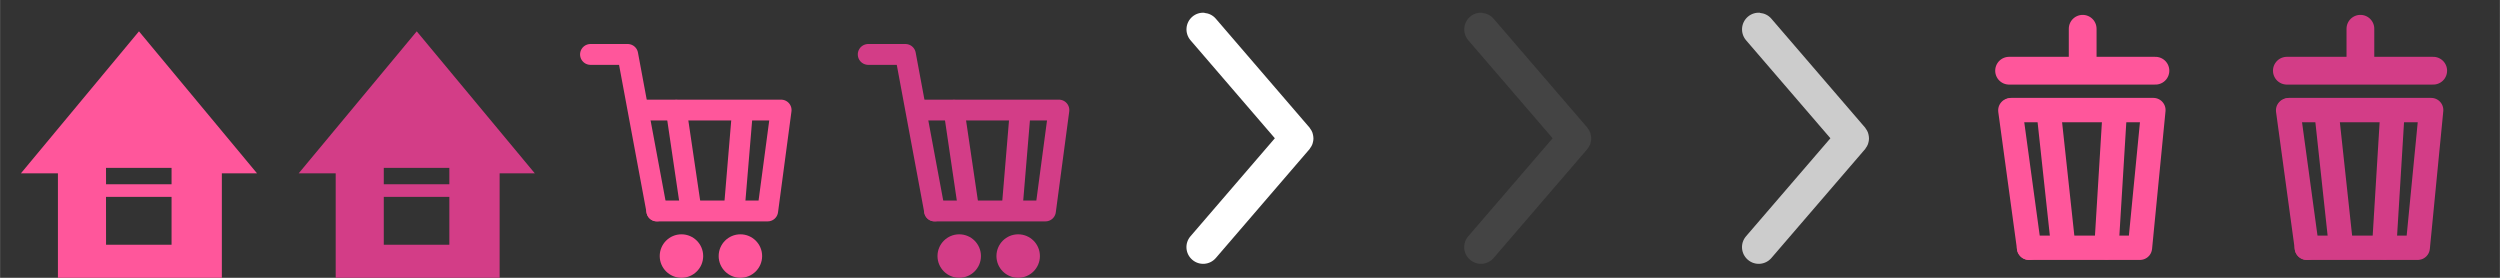 <?xml version="1.0" encoding="UTF-8" standalone="no"?>
<!-- Created with Inkscape (http://www.inkscape.org/) -->

<svg
   xmlns:dc="http://purl.org/dc/elements/1.1/"
   xmlns:cc="http://creativecommons.org/ns#"
   xmlns:rdf="http://www.w3.org/1999/02/22-rdf-syntax-ns#"
   xmlns:svg="http://www.w3.org/2000/svg"
   xmlns="http://www.w3.org/2000/svg"
   xmlns:sodipodi="http://sodipodi.sourceforge.net/DTD/sodipodi-0.dtd"
   xmlns:inkscape="http://www.inkscape.org/namespaces/inkscape"
   width="180"
   height="20"
   viewBox="0 0 47.625 5.292"
   version="1.1"
   id="svg8"
   inkscape:version="0.92.2 (5c3e80d, 2017-08-06)"
   sodipodi:docname="sprite.svg">
  <rect x="0" y="0" width="47.625" height="5.292" fill="#333333" stroke="none"/>
  <defs
     id="defs2" />
  <sodipodi:namedview
     id="base"
     pagecolor="#ffffff"
     bordercolor="#666666"
     borderopacity="1.0"
     inkscape:pageopacity="0.0"
     inkscape:pageshadow="2"
     inkscape:zoom="5.6"
     inkscape:cx="130.40604"
     inkscape:cy="2.1111516"
     inkscape:document-units="mm"
     inkscape:current-layer="layer1"
     showgrid="false"
     units="px"
     showguides="true"
     inkscape:guide-bbox="true"
     inkscape:window-width="1714"
     inkscape:window-height="998"
     inkscape:window-x="1280"
     inkscape:window-y="28"
     inkscape:window-maximized="0" />
  <g
     inkscape:label="Layer 1"
     inkscape:groupmode="layer"
     id="layer1"
     transform="translate(0,-291.708)">
    <rect
       style="opacity:1;fill:none;fill-opacity:1;fill-rule:evenodd;stroke:none;stroke-width:0.121;stroke-linecap:round;stroke-linejoin:round;stroke-miterlimit:4;stroke-dasharray:none;stroke-dashoffset:0;stroke-opacity:1;paint-order:stroke markers fill"
       id="rect857"
       width="5.292"
       height="5.292"
       x="0"
       y="291.708" />
    <path
       style="opacity:1;fill:#ff569b;fill-opacity:1;fill-rule:evenodd;stroke:none;stroke-width:0.109;stroke-linecap:round;stroke-linejoin:round;stroke-miterlimit:4;stroke-dasharray:none;stroke-dashoffset:0;stroke-opacity:1;paint-order:stroke markers fill"
       d="m 2.646,292.305 -2.249,2.705 h 0.705 v 1.99 h 3.123 v -1.99 h 0.67 z m -0.628,2.601 h 1.249 v 0.312 H 2.019 Z m 0,0.552 h 1.249 v 0.912 H 2.019 Z"
       id="rect839"
       inkscape:connector-curvature="0" />
    <rect
       y="291.708"
       x="5.292"
       height="5.292"
       width="5.292"
       id="rect861"
       style="opacity:1;fill:none;fill-opacity:1;fill-rule:evenodd;stroke:none;stroke-width:0.121;stroke-linecap:round;stroke-linejoin:round;stroke-miterlimit:4;stroke-dasharray:none;stroke-dashoffset:0;stroke-opacity:1;paint-order:stroke markers fill" />
    <path
       inkscape:connector-curvature="0"
       id="path863"
       d="m 7.938,292.305 -2.249,2.705 H 6.394 v 1.99 h 3.123 v -1.99 h 0.67 z m -0.628,2.601 h 1.249 v 0.312 H 7.31 Z m 0,0.552 h 1.249 v 0.912 H 7.31 Z"
       style="opacity:1;fill:#d33d87;fill-opacity:1;fill-rule:evenodd;stroke:none;stroke-width:0.109;stroke-linecap:round;stroke-linejoin:round;stroke-miterlimit:4;stroke-dasharray:none;stroke-dashoffset:0;stroke-opacity:1;paint-order:stroke markers fill" />
    <rect
       y="291.708"
       x="10.583"
       height="5.292"
       width="5.292"
       id="rect819"
       style="opacity:1;fill:none;fill-opacity:1;fill-rule:evenodd;stroke:none;stroke-width:0.121;stroke-linecap:round;stroke-linejoin:round;stroke-miterlimit:4;stroke-dasharray:none;stroke-dashoffset:0;stroke-opacity:1;paint-order:stroke markers fill" />
    <path
       style="fill:none;fill-rule:evenodd;stroke:#ff569b;stroke-width:0.397;stroke-linecap:round;stroke-linejoin:round;stroke-miterlimit:4;stroke-dasharray:none;stroke-opacity:1"
       d="m 11.248,292.745 h 0.709 l 0.555,2.981"
       id="path830"
       inkscape:connector-curvature="0" />
    <path
       style="fill:none;fill-rule:evenodd;stroke:#ff569b;stroke-width:0.397;stroke-linecap:round;stroke-linejoin:round;stroke-miterlimit:4;stroke-dasharray:none;stroke-opacity:1"
       d="m 12.177,293.805 h 2.703 l -0.256,1.922 h -2.113"
       id="path832"
       inkscape:connector-curvature="0"
       sodipodi:nodetypes="cccc" />
    <path
       style="fill:none;fill-rule:evenodd;stroke:#ff569b;stroke-width:0.397;stroke-linecap:round;stroke-linejoin:round;stroke-miterlimit:4;stroke-dasharray:none;stroke-opacity:1"
       d="m 12.883,293.809 0.276,1.871"
       id="path834"
       inkscape:connector-curvature="0" />
    <path
       style="fill:none;fill-rule:evenodd;stroke:#ff569b;stroke-width:0.397;stroke-linecap:round;stroke-linejoin:round;stroke-miterlimit:4;stroke-dasharray:none;stroke-opacity:1"
       d="m 14.143,293.829 -0.158,1.891"
       id="path836"
       inkscape:connector-curvature="0" />
    <circle
       style="opacity:1;fill:#ff569b;fill-opacity:1;fill-rule:evenodd;stroke:none;stroke-width:0.11;stroke-linecap:round;stroke-linejoin:round;stroke-miterlimit:4;stroke-dasharray:none;stroke-dashoffset:0;stroke-opacity:1;paint-order:stroke markers fill"
       id="path838"
       cx="12.981"
       cy="296.586"
       r="0.414" />
    <circle
       r="0.414"
       cy="296.586"
       cx="14.104"
       id="circle840"
       style="opacity:1;fill:#ff569b;fill-opacity:1;fill-rule:evenodd;stroke:none;stroke-width:0.11;stroke-linecap:round;stroke-linejoin:round;stroke-miterlimit:4;stroke-dasharray:none;stroke-dashoffset:0;stroke-opacity:1;paint-order:stroke markers fill" />
    <rect
       style="opacity:1;fill:none;fill-opacity:1;fill-rule:evenodd;stroke:none;stroke-width:0.121;stroke-linecap:round;stroke-linejoin:round;stroke-miterlimit:4;stroke-dasharray:none;stroke-dashoffset:0;stroke-opacity:1;paint-order:stroke markers fill"
       id="rect842"
       width="5.292"
       height="5.292"
       x="15.875"
       y="291.708" />
    <path
       inkscape:connector-curvature="0"
       id="path844"
       d="m 16.539,292.745 h 0.709 l 0.555,2.981"
       style="fill:none;fill-rule:evenodd;stroke:#d33d87;stroke-width:0.397;stroke-linecap:round;stroke-linejoin:round;stroke-miterlimit:4;stroke-dasharray:none;stroke-opacity:1" />
    <path
       sodipodi:nodetypes="cccc"
       inkscape:connector-curvature="0"
       id="path846"
       d="m 17.469,293.805 h 2.703 l -0.256,1.922 h -2.113"
       style="fill:none;fill-rule:evenodd;stroke:#d33d87;stroke-width:0.397;stroke-linecap:round;stroke-linejoin:round;stroke-miterlimit:4;stroke-dasharray:none;stroke-opacity:1" />
    <path
       inkscape:connector-curvature="0"
       id="path848"
       d="m 18.174,293.809 0.276,1.871"
       style="fill:none;fill-rule:evenodd;stroke:#d33d87;stroke-width:0.397;stroke-linecap:round;stroke-linejoin:round;stroke-miterlimit:4;stroke-dasharray:none;stroke-opacity:1" />
    <path
       inkscape:connector-curvature="0"
       id="path850"
       d="m 19.435,293.829 -0.158,1.891"
       style="fill:none;fill-rule:evenodd;stroke:#d33d87;stroke-width:0.397;stroke-linecap:round;stroke-linejoin:round;stroke-miterlimit:4;stroke-dasharray:none;stroke-opacity:1" />
    <circle
       r="0.414"
       cy="296.586"
       cx="18.273"
       id="circle852"
       style="opacity:1;fill:#d33d87;fill-opacity:1;fill-rule:evenodd;stroke:none;stroke-width:0.11;stroke-linecap:round;stroke-linejoin:round;stroke-miterlimit:4;stroke-dasharray:none;stroke-dashoffset:0;stroke-opacity:1;paint-order:stroke markers fill" />
    <circle
       style="opacity:1;fill:#d33d87;fill-opacity:1;fill-rule:evenodd;stroke:none;stroke-width:0.11;stroke-linecap:round;stroke-linejoin:round;stroke-miterlimit:4;stroke-dasharray:none;stroke-dashoffset:0;stroke-opacity:1;paint-order:stroke markers fill"
       id="circle854"
       cx="19.396"
       cy="296.586"
       r="0.414" />
    <rect
       y="291.708"
       x="21.167"
       height="5.292"
       width="5.292"
       id="rect830"
       style="opacity:1;fill:none;fill-opacity:1;fill-rule:evenodd;stroke:none;stroke-width:0.121;stroke-linecap:round;stroke-linejoin:round;stroke-miterlimit:4;stroke-dasharray:none;stroke-dashoffset:0;stroke-opacity:1;paint-order:stroke markers fill" />
    <path
       style="opacity:1;fill:#ffffff;fill-opacity:1;fill-rule:evenodd;stroke:none;stroke-width:0.132;stroke-linecap:round;stroke-linejoin:round;stroke-miterlimit:4;stroke-dasharray:none;stroke-dashoffset:0;stroke-opacity:1;paint-order:stroke markers fill"
       d="m 22.943,291.951 c -0.081,-0.006 -0.164,0.019 -0.23,0.076 -0.133,0.115 -0.148,0.314 -0.034,0.448 l 1.607,1.867 -1.607,1.867 c -0.115,0.133 -0.1,0.333 0.034,0.448 0.133,0.115 0.333,0.1 0.448,-0.033 l 1.754,-2.038 0.033,-0.038 c 0.004,-0.005 0.005,-0.011 0.009,-0.015 0.019,-0.025 0.034,-0.051 0.045,-0.08 0.005,-0.014 0.008,-0.028 0.011,-0.042 0.005,-0.023 0.009,-0.044 0.008,-0.067 2.04e-4,-0.023 -0.004,-0.045 -0.008,-0.067 -0.003,-0.014 -0.006,-0.028 -0.011,-0.042 -0.01,-0.029 -0.026,-0.055 -0.045,-0.08 -0.004,-0.005 -0.005,-0.011 -0.009,-0.015 l -0.033,-0.038 -1.754,-2.038 c -0.057,-0.067 -0.136,-0.103 -0.217,-0.11 z"
       id="rect845"
       inkscape:connector-curvature="0" />
    <rect
       style="opacity:1;fill:none;fill-opacity:1;fill-rule:evenodd;stroke:none;stroke-width:0.121;stroke-linecap:round;stroke-linejoin:round;stroke-miterlimit:4;stroke-dasharray:none;stroke-dashoffset:0;stroke-opacity:1;paint-order:stroke markers fill"
       id="rect852"
       width="5.292"
       height="5.292"
       x="26.458"
       y="291.708" />
    <path
       inkscape:connector-curvature="0"
       id="path854"
       d="m 28.235,291.951 c -0.081,-0.006 -0.164,0.019 -0.23,0.076 -0.133,0.115 -0.148,0.314 -0.034,0.448 l 1.607,1.867 -1.607,1.867 c -0.115,0.133 -0.1,0.333 0.034,0.448 0.133,0.115 0.333,0.1 0.448,-0.033 l 1.754,-2.038 0.033,-0.038 c 0.004,-0.005 0.005,-0.011 0.009,-0.015 0.019,-0.025 0.034,-0.051 0.045,-0.08 0.005,-0.014 0.008,-0.028 0.011,-0.042 0.005,-0.023 0.009,-0.044 0.008,-0.067 2.04e-4,-0.023 -0.004,-0.045 -0.008,-0.067 -0.003,-0.014 -0.006,-0.028 -0.011,-0.042 -0.01,-0.029 -0.026,-0.055 -0.045,-0.08 -0.004,-0.005 -0.005,-0.011 -0.009,-0.015 l -0.033,-0.038 -1.754,-2.038 c -0.057,-0.067 -0.136,-0.103 -0.217,-0.11 z"
       style="opacity:1;fill:#444444;fill-opacity:1;fill-rule:evenodd;stroke:none;stroke-width:0.132;stroke-linecap:round;stroke-linejoin:round;stroke-miterlimit:4;stroke-dasharray:none;stroke-dashoffset:0;stroke-opacity:1;paint-order:stroke markers fill" />
    <rect
       y="291.708"
       x="31.75"
       height="5.292"
       width="5.292"
       id="rect837"
       style="opacity:1;fill:none;fill-opacity:1;fill-rule:evenodd;stroke:none;stroke-width:0.121;stroke-linecap:round;stroke-linejoin:round;stroke-miterlimit:4;stroke-dasharray:none;stroke-dashoffset:0;stroke-opacity:1;paint-order:stroke markers fill" />
    <path
       style="opacity:1;fill:#cccccc;fill-opacity:1;fill-rule:evenodd;stroke:none;stroke-width:0.132;stroke-linecap:round;stroke-linejoin:round;stroke-miterlimit:4;stroke-dasharray:none;stroke-dashoffset:0;stroke-opacity:1;paint-order:stroke markers fill"
       d="m 33.527,291.951 c -0.081,-0.006 -0.164,0.019 -0.23,0.076 -0.133,0.115 -0.148,0.314 -0.034,0.448 l 1.607,1.867 -1.607,1.867 c -0.115,0.133 -0.1,0.333 0.034,0.448 0.133,0.115 0.333,0.1 0.448,-0.033 l 1.754,-2.038 0.033,-0.038 c 0.004,-0.005 0.005,-0.011 0.009,-0.015 0.019,-0.025 0.034,-0.051 0.045,-0.08 0.005,-0.014 0.008,-0.028 0.011,-0.042 0.005,-0.023 0.009,-0.044 0.008,-0.067 2.04e-4,-0.023 -0.004,-0.045 -0.008,-0.067 -0.003,-0.014 -0.006,-0.028 -0.011,-0.042 -0.01,-0.029 -0.026,-0.055 -0.045,-0.08 -0.004,-0.005 -0.005,-0.011 -0.009,-0.015 l -0.033,-0.038 -1.754,-2.038 c -0.057,-0.067 -0.136,-0.103 -0.217,-0.11 z"
       id="path839"
       inkscape:connector-curvature="0" />
    <rect
       y="291.708"
       x="37.042"
       height="5.292"
       width="5.292"
       id="rect836"
       style="opacity:1;fill:none;fill-opacity:1;fill-rule:evenodd;stroke:none;stroke-width:0.121;stroke-linecap:round;stroke-linejoin:round;stroke-miterlimit:4;stroke-dasharray:none;stroke-dashoffset:0;stroke-opacity:1;paint-order:stroke markers fill" />
    <rect
       style="opacity:1;fill:none;fill-opacity:1;fill-rule:evenodd;stroke:none;stroke-width:0.121;stroke-linecap:round;stroke-linejoin:round;stroke-miterlimit:4;stroke-dasharray:none;stroke-dashoffset:0;stroke-opacity:1;paint-order:stroke markers fill"
       id="rect847"
       width="5.292"
       height="5.292"
       x="37.042"
       y="291.708" />
    <path
       inkscape:connector-curvature="0"
       id="path849"
       d="m 38.298,293.81 0.357,2.618"
       style="fill:none;fill-rule:evenodd;stroke:#ff569b;stroke-width:0.464;stroke-linecap:round;stroke-linejoin:round;stroke-miterlimit:4;stroke-dasharray:none;stroke-opacity:1"
       sodipodi:nodetypes="cc" />
    <path
       sodipodi:nodetypes="cccc"
       inkscape:connector-curvature="0"
       id="path851"
       d="m 38.32,293.805 h 2.703 l -0.256,2.623 h -2.113"
       style="fill:none;fill-rule:evenodd;stroke:#ff569b;stroke-width:0.464;stroke-linecap:round;stroke-linejoin:round;stroke-miterlimit:4;stroke-dasharray:none;stroke-opacity:1" />
    <path
       inkscape:connector-curvature="0"
       id="path853"
       d="m 39.026,293.811 0.276,2.554"
       style="fill:none;fill-rule:evenodd;stroke:#ff569b;stroke-width:0.464;stroke-linecap:round;stroke-linejoin:round;stroke-miterlimit:4;stroke-dasharray:none;stroke-opacity:1" />
    <path
       inkscape:connector-curvature="0"
       id="path855"
       d="m 40.287,293.837 -0.158,2.581"
       style="fill:none;fill-rule:evenodd;stroke:#ff569b;stroke-width:0.464;stroke-linecap:round;stroke-linejoin:round;stroke-miterlimit:4;stroke-dasharray:none;stroke-opacity:1" />
    <path
       style="fill:none;fill-rule:evenodd;stroke:#ff569b;stroke-width:0.529;stroke-linecap:round;stroke-linejoin:round;stroke-miterlimit:4;stroke-dasharray:none;stroke-opacity:1"
       d="m 38.274,293.055 h 2.788"
       id="path864"
       inkscape:connector-curvature="0" />
    <path
       style="fill:none;fill-rule:evenodd;stroke:#ff569b;stroke-width:0.529;stroke-linecap:round;stroke-linejoin:round;stroke-miterlimit:4;stroke-dasharray:none;stroke-opacity:1"
       d="m 39.676,292.256 v 0.693"
       id="path866"
       inkscape:connector-curvature="0" />
    <rect
       style="opacity:1;fill:none;fill-opacity:1;fill-rule:evenodd;stroke:none;stroke-width:0.121;stroke-linecap:round;stroke-linejoin:round;stroke-miterlimit:4;stroke-dasharray:none;stroke-dashoffset:0;stroke-opacity:1;paint-order:stroke markers fill"
       id="rect870"
       width="5.292"
       height="5.292"
       x="42.333"
       y="291.708" />
    <rect
       y="291.708"
       x="42.333"
       height="5.292"
       width="5.292"
       id="rect872"
       style="opacity:1;fill:none;fill-opacity:1;fill-rule:evenodd;stroke:none;stroke-width:0.121;stroke-linecap:round;stroke-linejoin:round;stroke-miterlimit:4;stroke-dasharray:none;stroke-dashoffset:0;stroke-opacity:1;paint-order:stroke markers fill" />
    <path
       sodipodi:nodetypes="cc"
       style="fill:none;fill-rule:evenodd;stroke:#d33d87;stroke-width:0.464;stroke-linecap:round;stroke-linejoin:round;stroke-miterlimit:4;stroke-dasharray:none;stroke-opacity:1"
       d="m 43.59,293.81 0.357,2.618"
       id="path874"
       inkscape:connector-curvature="0" />
    <path
       style="fill:none;fill-rule:evenodd;stroke:#d33d87;stroke-width:0.464;stroke-linecap:round;stroke-linejoin:round;stroke-miterlimit:4;stroke-dasharray:none;stroke-opacity:1"
       d="m 43.612,293.805 h 2.703 l -0.256,2.623 h -2.113"
       id="path876"
       inkscape:connector-curvature="0"
       sodipodi:nodetypes="cccc" />
    <path
       style="fill:none;fill-rule:evenodd;stroke:#d33d87;stroke-width:0.464;stroke-linecap:round;stroke-linejoin:round;stroke-miterlimit:4;stroke-dasharray:none;stroke-opacity:1"
       d="m 44.318,293.811 0.276,2.554"
       id="path878"
       inkscape:connector-curvature="0" />
    <path
       style="fill:none;fill-rule:evenodd;stroke:#d33d87;stroke-width:0.464;stroke-linecap:round;stroke-linejoin:round;stroke-miterlimit:4;stroke-dasharray:none;stroke-opacity:1"
       d="m 45.578,293.837 -0.158,2.581"
       id="path880"
       inkscape:connector-curvature="0" />
    <path
       inkscape:connector-curvature="0"
       id="path882"
       d="m 43.566,293.055 h 2.788"
       style="fill:none;fill-rule:evenodd;stroke:#d33d87;stroke-width:0.529;stroke-linecap:round;stroke-linejoin:round;stroke-miterlimit:4;stroke-dasharray:none;stroke-opacity:1" />
    <path
       inkscape:connector-curvature="0"
       id="path884"
       d="m 44.967,292.256 v 0.693"
       style="fill:none;fill-rule:evenodd;stroke:#d33d87;stroke-width:0.529;stroke-linecap:round;stroke-linejoin:round;stroke-miterlimit:4;stroke-dasharray:none;stroke-opacity:1" />
  </g>
</svg>
